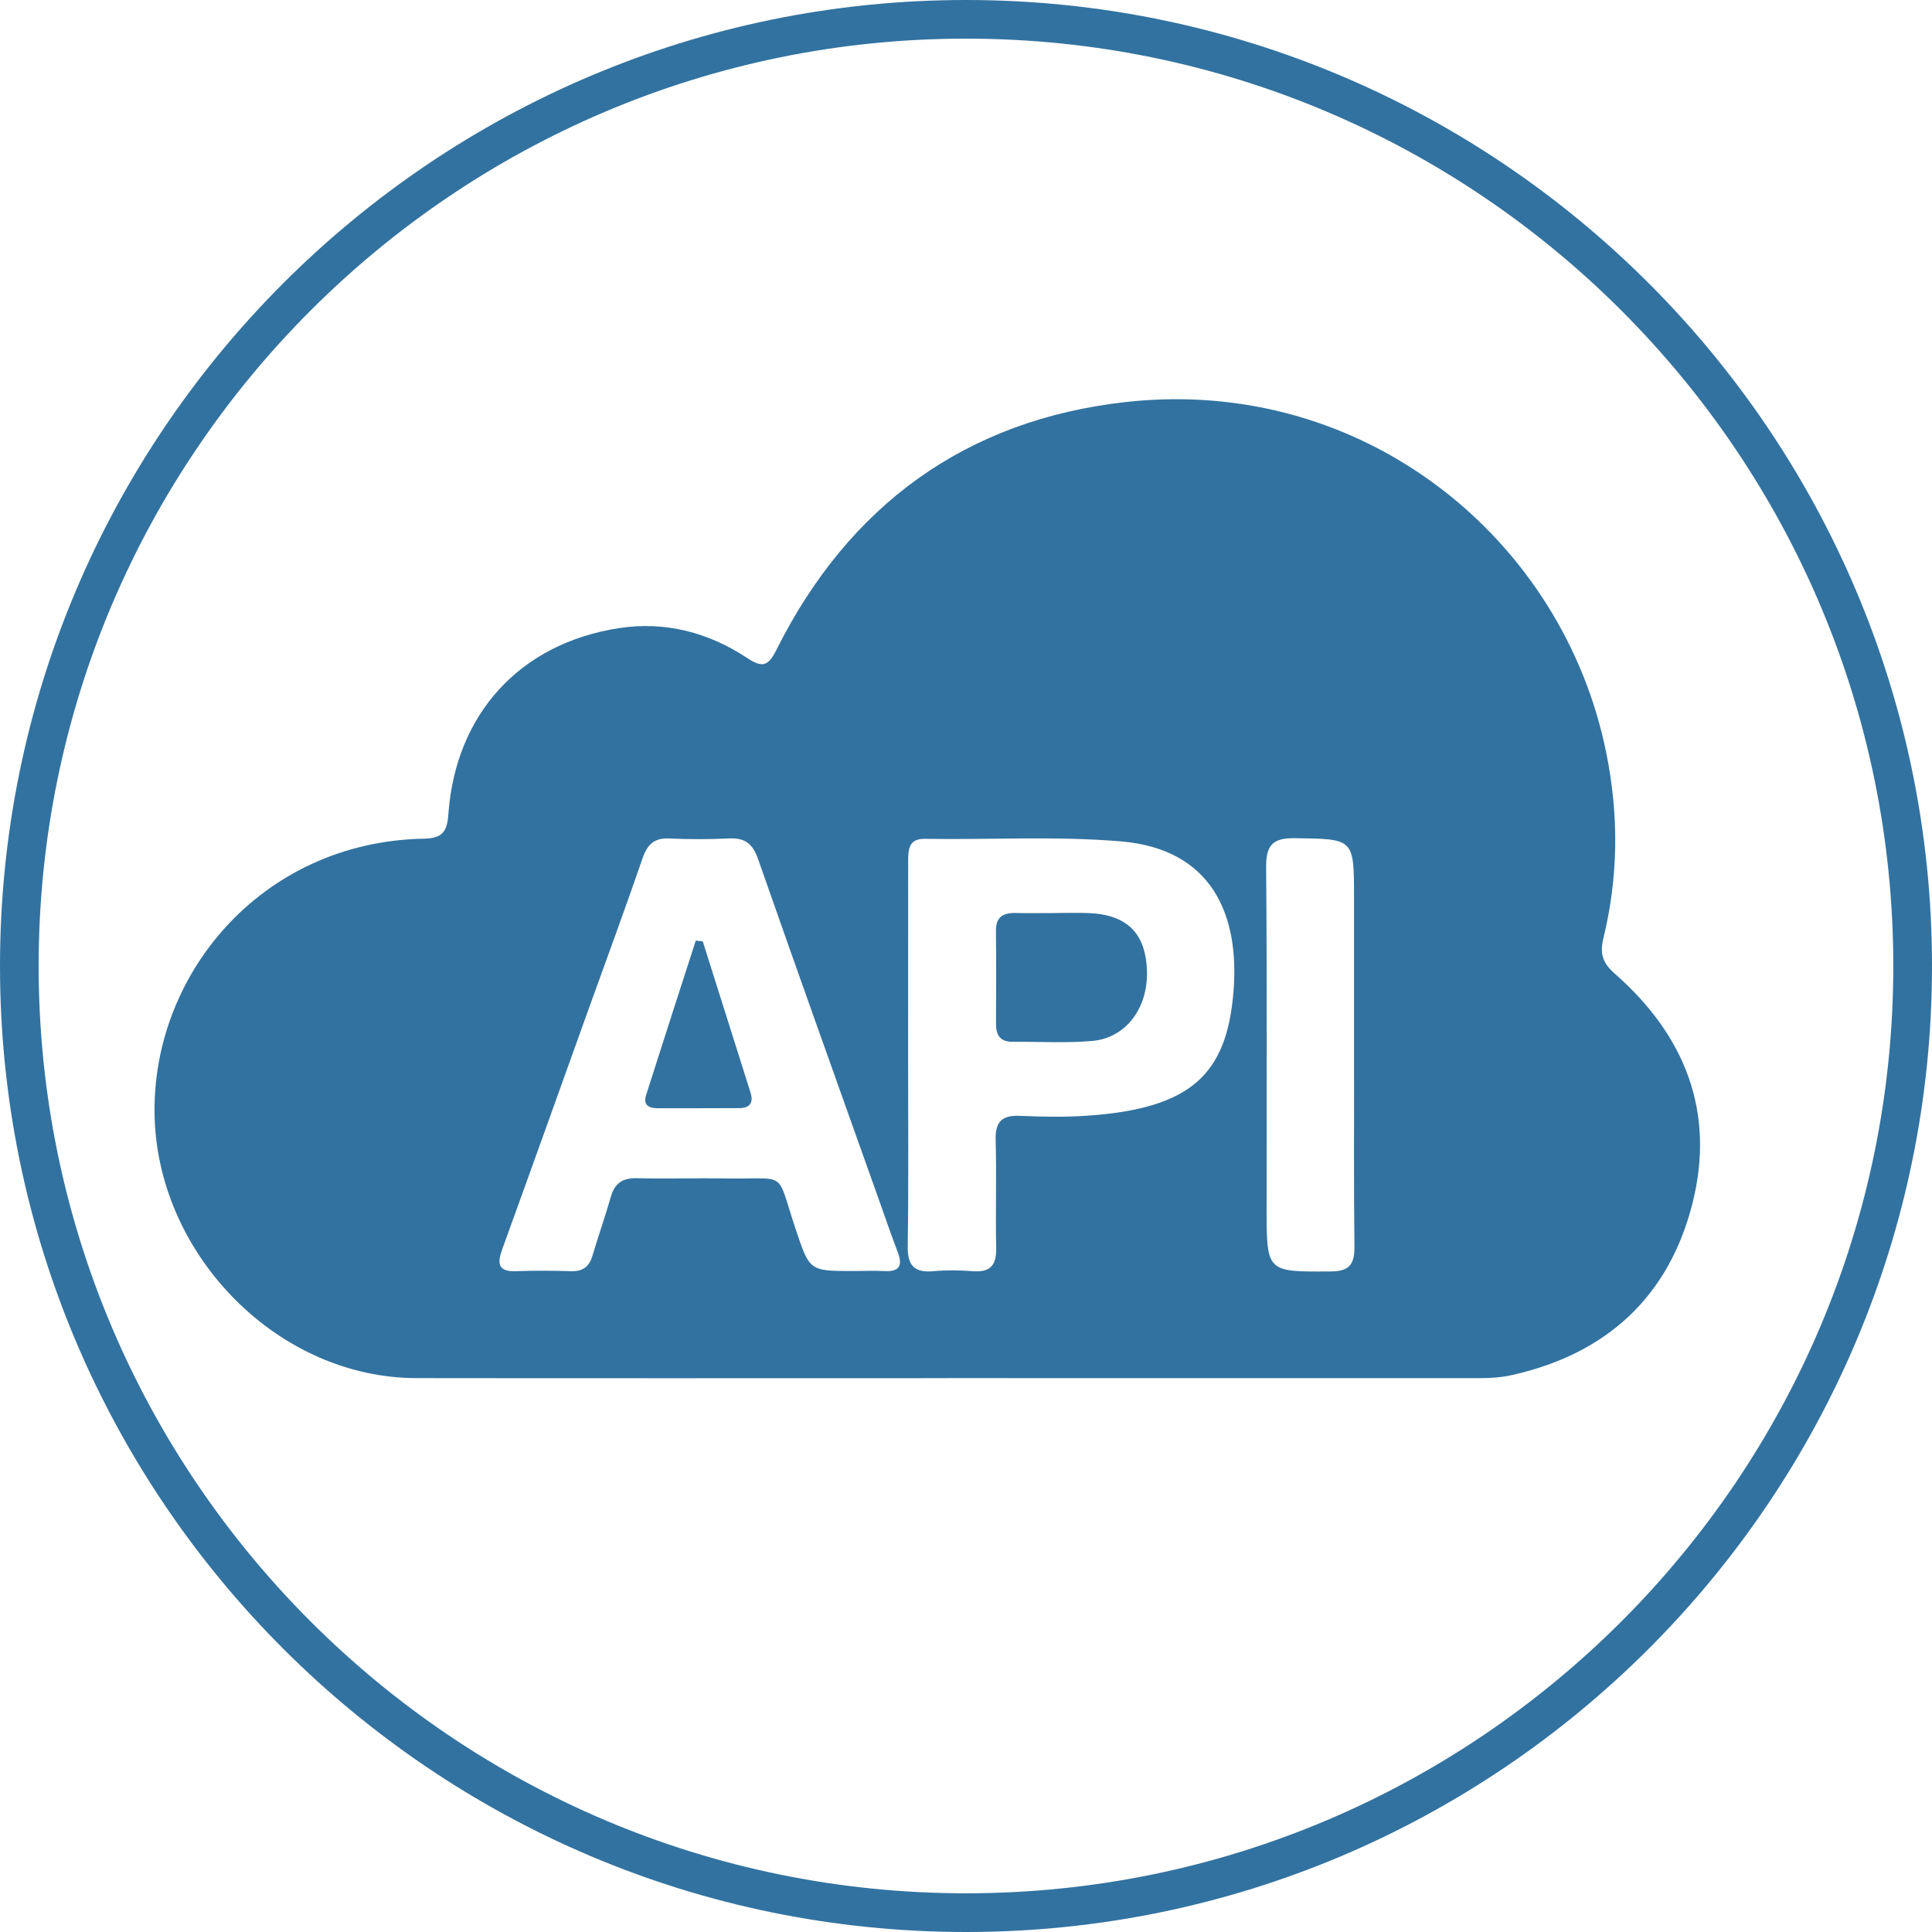 <?xml version="1.0" encoding="utf-8"?>
<!-- Generator: Adobe Illustrator 16.0.0, SVG Export Plug-In . SVG Version: 6.00 Build 0)  -->
<!DOCTYPE svg PUBLIC "-//W3C//DTD SVG 1.1//EN" "http://www.w3.org/Graphics/SVG/1.1/DTD/svg11.dtd">
<svg version="1.1" id="Layer_1" xmlns="http://www.w3.org/2000/svg" xmlns:xlink="http://www.w3.org/1999/xlink" x="0px" y="0px"
	 width="32px" height="32px" viewBox="0 0 32 32" enable-background="new 0 0 32 32" xml:space="preserve">
<title>api-source</title>
<path fill="#3272A0" d="M16,0c8.822,0,16,7.177,16,16s-7.178,16-16,16C7.176,32,0,24.822,0,16C0,7.178,7.176,0,16,0z M16,31.359
	c8.471,0,15.359-6.889,15.359-15.359c0-8.47-6.889-15.36-15.359-15.36C7.53,0.64,0.64,7.53,0.64,16
	C0.64,24.471,7.53,31.359,16,31.359z M15.684,22.827c-2.928,0-5.857,0.003-8.785-0.001c-2.278-0.003-4.244-1.998-4.336-4.268
	c-0.096-2.368,1.743-4.618,4.463-4.667c0.312-0.006,0.381-0.128,0.401-0.413c0.121-1.657,1.187-2.821,2.824-3.074
	c0.765-0.118,1.483,0.07,2.125,0.495c0.25,0.166,0.348,0.136,0.482-0.132c1.199-2.399,3.144-3.816,5.796-4.109
	c3.939-0.434,7.248,2.269,7.955,5.833c0.205,1.023,0.195,2.036-0.051,3.046c-0.062,0.255-0.019,0.41,0.19,0.592
	c1.158,1.016,1.668,2.287,1.284,3.805c-0.393,1.547-1.422,2.488-2.982,2.84c-0.253,0.059-0.508,0.053-0.764,0.053
	c-1.439,0.001-2.88,0-4.319,0c-1.428-0.001-2.856-0.001-4.284-0.001V22.827z M14.138,21.052c0.171,0,0.342-0.008,0.513,0.001
	c0.245,0.014,0.303-0.09,0.22-0.31c-0.108-0.285-0.209-0.573-0.31-0.861c-0.671-1.884-1.345-3.768-2.006-5.656
	c-0.087-0.25-0.217-0.351-0.477-0.339c-0.33,0.015-0.659,0.017-0.988,0.001c-0.252-0.013-0.367,0.096-0.447,0.327
	c-0.29,0.842-0.598,1.677-0.9,2.516c-0.474,1.319-0.946,2.641-1.424,3.959c-0.087,0.237-0.071,0.377,0.23,0.365
	c0.305-0.012,0.61-0.009,0.915,0c0.188,0.004,0.295-0.074,0.348-0.254c0.097-0.326,0.211-0.648,0.305-0.977
	c0.063-0.223,0.191-0.313,0.424-0.309c0.5,0.012,1.001-0.004,1.501,0.004c1.021,0.016,0.804-0.153,1.135,0.834
	C13.41,21.051,13.404,21.053,14.138,21.052L14.138,21.052z M15.041,17.455c0,1.061,0.009,2.122-0.006,3.184
	c-0.005,0.321,0.106,0.444,0.424,0.416c0.218-0.02,0.44-0.016,0.658,0c0.288,0.021,0.388-0.1,0.383-0.384
	c-0.013-0.598,0.008-1.194-0.009-1.793c-0.008-0.308,0.114-0.41,0.409-0.396c0.365,0.016,0.732,0.023,1.098-0.002
	c1.755-0.117,2.318-0.705,2.432-2.046c0.107-1.292-0.365-2.372-1.863-2.498c-1.084-0.091-2.168-0.025-3.252-0.042
	c-0.269-0.004-0.273,0.184-0.273,0.377C15.042,15.332,15.042,16.393,15.041,17.455L15.041,17.455z M22.427,17.507
	c0-0.877,0-1.755,0-2.633c0-0.993,0-0.977-0.983-0.991c-0.377-0.005-0.476,0.127-0.473,0.489c0.016,1.877,0.008,3.754,0.008,5.631
	c0,1.073-0.002,1.063,1.059,1.056c0.307,0,0.398-0.113,0.396-0.408C22.421,19.604,22.43,18.557,22.427,17.507L22.427,17.507z
	 M11.64,15.592c-0.038-0.004-0.077-0.008-0.115-0.012c-0.275,0.852-0.551,1.703-0.822,2.557c-0.055,0.17,0.051,0.219,0.193,0.219
	c0.451,0,0.901,0,1.351-0.002c0.182-0.002,0.236-0.097,0.182-0.264C12.165,17.258,11.903,16.425,11.64,15.592z M17.475,15.123
	c-0.22,0-0.438,0.004-0.656-0.001c-0.207-0.004-0.323,0.068-0.321,0.294c0.005,0.513,0.004,1.024,0.001,1.535
	c-0.002,0.189,0.066,0.305,0.273,0.303c0.438-0.003,0.879,0.023,1.315-0.013c0.565-0.048,0.933-0.548,0.91-1.172
	c-0.024-0.617-0.334-0.922-0.974-0.946c-0.183-0.007-0.364-0.001-0.547-0.001L17.475,15.123z M11.524,15.58
	c-0.275,0.852-0.551,1.703-0.822,2.557c-0.055,0.17,0.051,0.219,0.193,0.219c0.451,0,0.901,0,1.351-0.002
	c0.182-0.002,0.236-0.097,0.182-0.264c-0.264-0.833-0.526-1.666-0.789-2.498C11.6,15.587,11.562,15.584,11.524,15.58z
	 M16.816,15.123c-0.205-0.004-0.322,0.068-0.32,0.294c0.005,0.513,0.004,1.024,0.001,1.535c-0.002,0.19,0.067,0.305,0.272,0.303
	c0.438-0.003,0.881,0.024,1.316-0.013c0.566-0.047,0.934-0.547,0.91-1.172c-0.023-0.617-0.334-0.922-0.973-0.946
	c-0.183-0.007-0.365-0.001-0.549-0.001C17.255,15.123,17.036,15.127,16.816,15.123L16.816,15.123z"/>
</svg>
